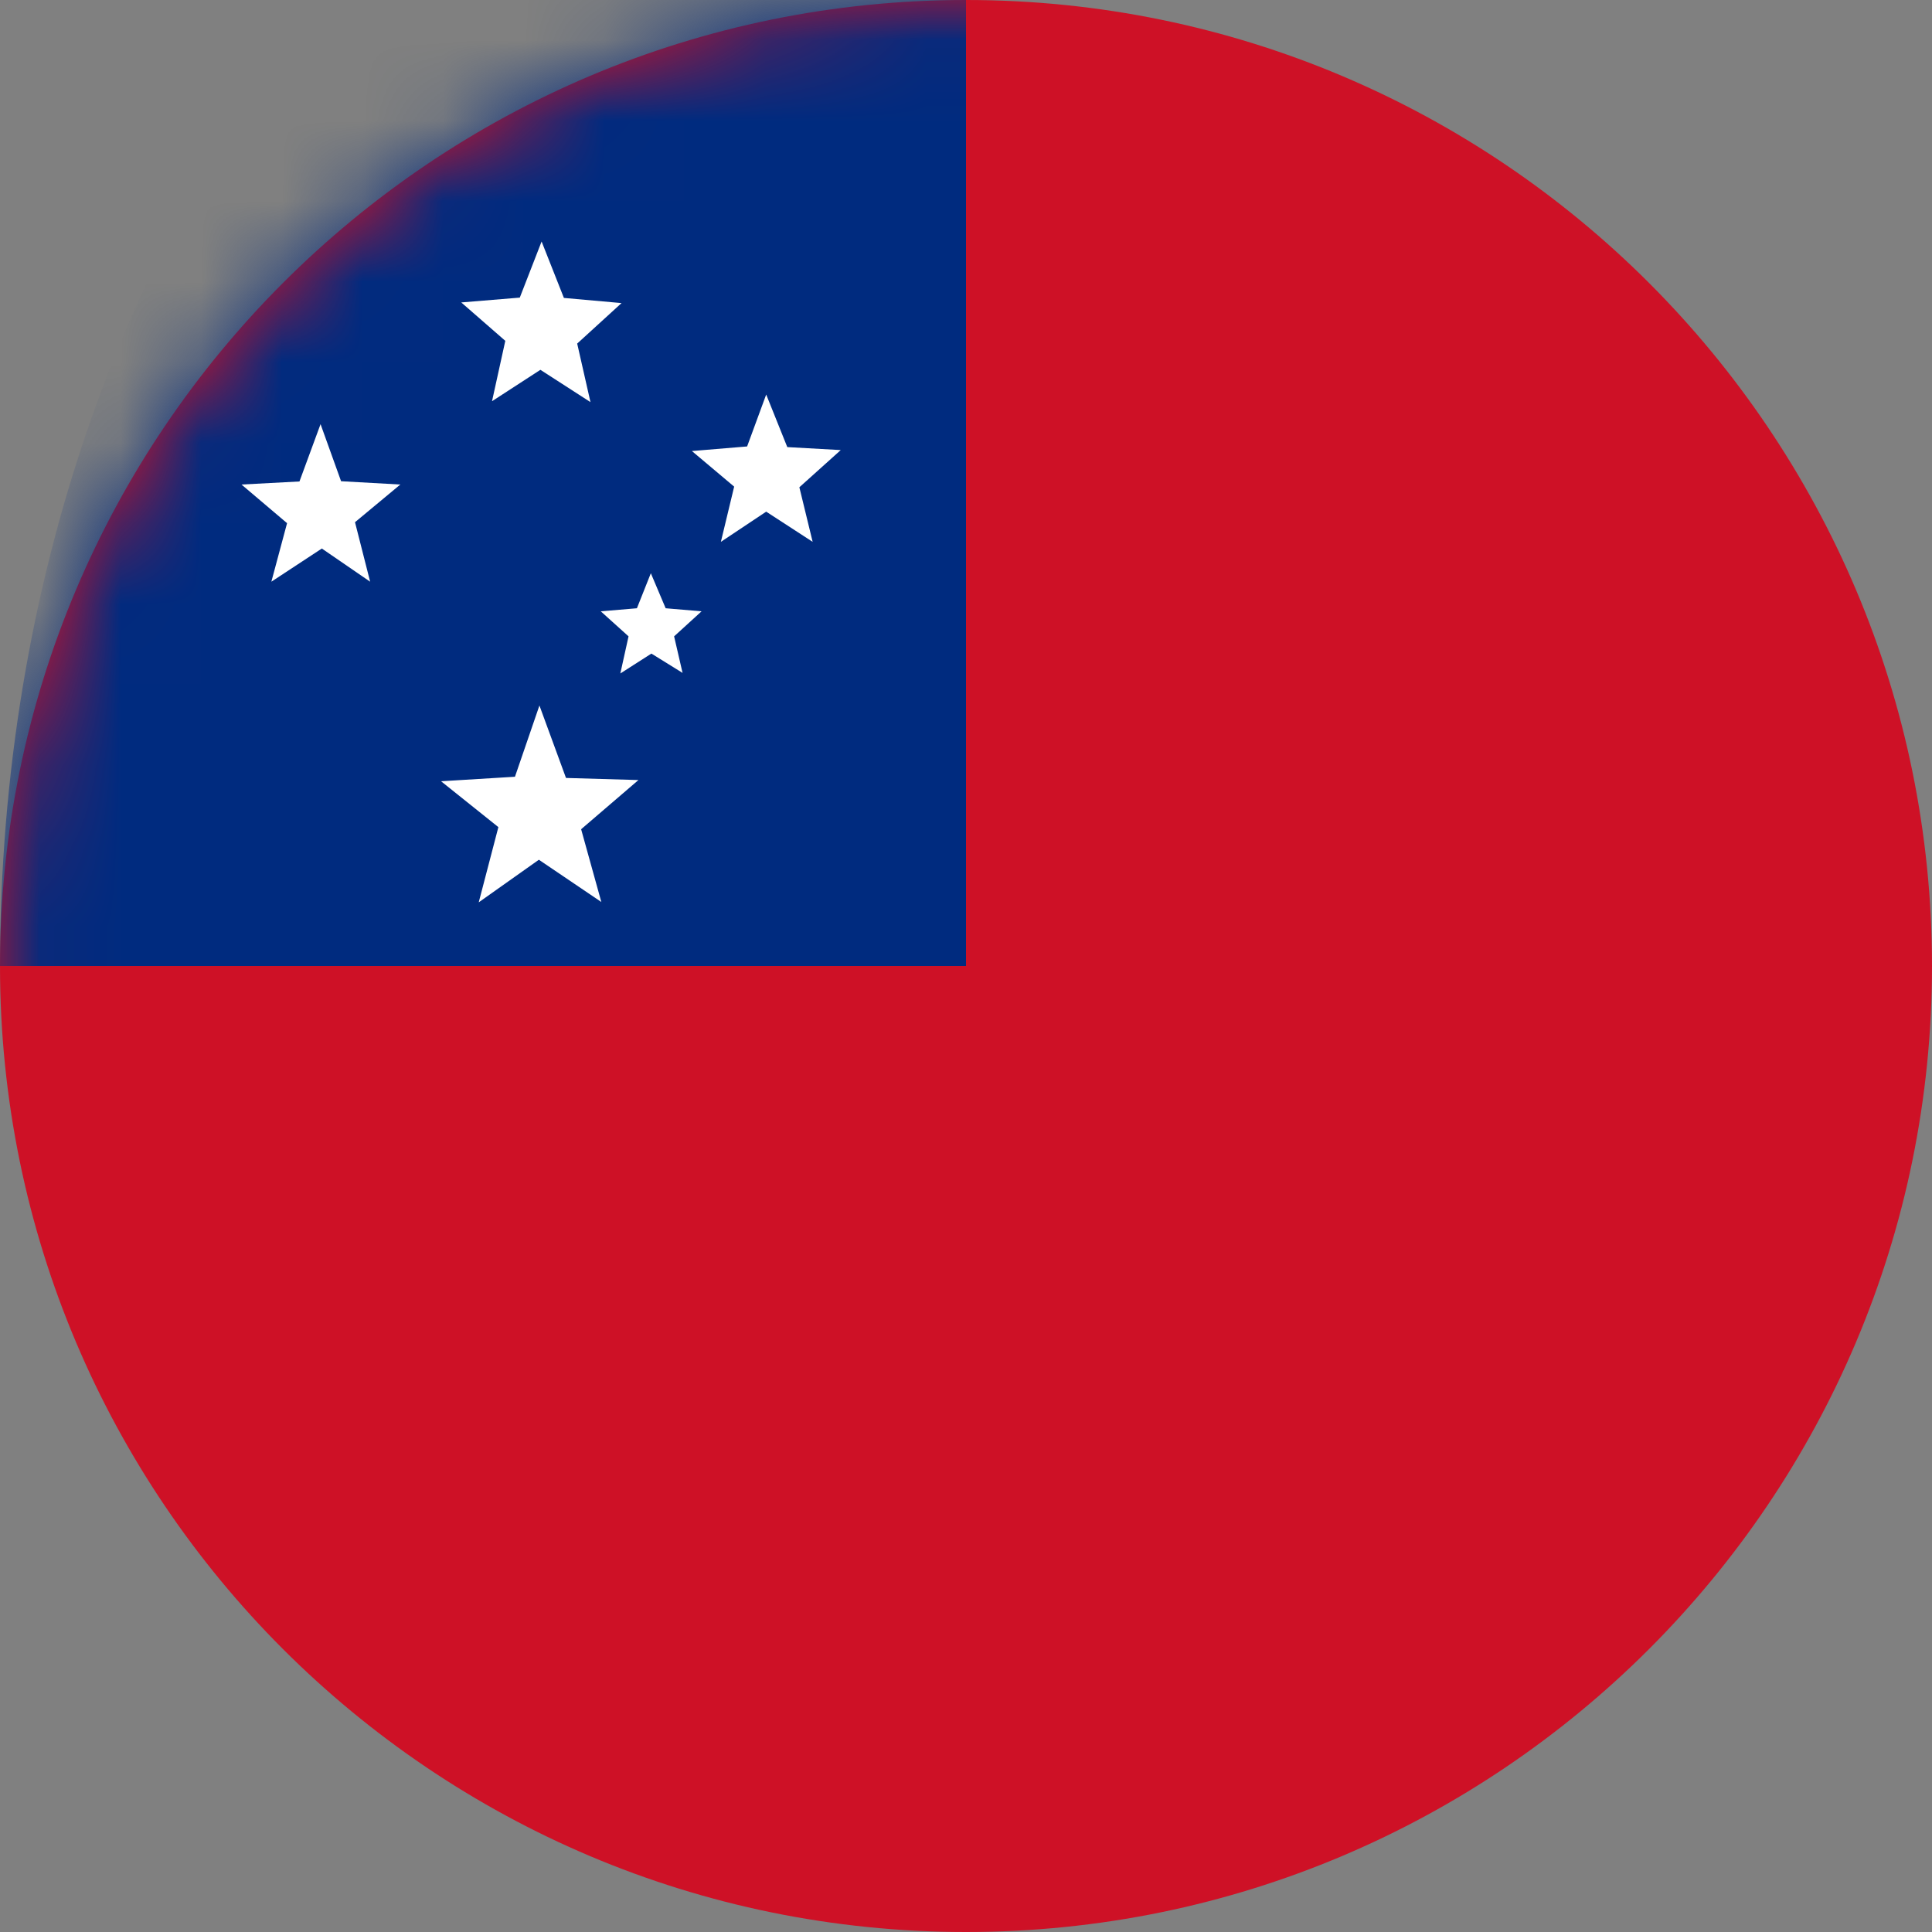 <svg width="24" height="24" viewBox="0 0 24 24" fill="none" xmlns="http://www.w3.org/2000/svg">
<rect x="0" y="0" width="24" height="24" fill="#808080" stroke="none"/>
<g clip-path="url(#clip0_2400_49629)">
<g clip-path="url(#clip1_2400_49629)">
<path fill-rule="evenodd" clip-rule="evenodd" d="M12 24C18.627 24 24 18.627 24 12C24 5.373 18.627 0 12 0C5.373 0 0 5.373 0 12C0 18.627 5.373 24 12 24Z" fill="#CE1126"/>
<g clip-path="url(#clip2_2400_49629)">
<g clip-path="url(#clip3_2400_49629)">
<mask id="mask0_2400_49629" style="mask-type:alpha" maskUnits="userSpaceOnUse" x="0" y="0" width="24" height="24">
<path fill-rule="evenodd" clip-rule="evenodd" d="M12 24C18.627 24 24 18.627 24 12C24 5.373 18.627 0 12 0C5.373 0 0 5.373 0 12C0 18.627 5.373 24 12 24Z" fill="#CE1126"/>
</mask>
<g mask="url(#mask0_2400_49629)">
<path fill-rule="evenodd" clip-rule="evenodd" d="M4.063 0H12V12H0C0 7.221 1.571 2.932 4.063 0Z" fill="#002B7F"/>
</g>
<path fill-rule="evenodd" clip-rule="evenodd" d="M7.47 11.205L6.694 10.68L5.947 11.209L6.191 10.275L5.479 9.705L6.397 9.649L6.701 8.764L7.031 9.664L7.931 9.69L7.219 10.301L7.47 11.205ZM7.335 4.995L6.713 4.594L6.112 4.984L6.277 4.234L5.73 3.757L6.457 3.697L6.728 3L7.005 3.701L7.721 3.765L7.17 4.268L7.335 4.995ZM4.598 7.226L3.998 6.814L3.371 7.226L3.566 6.499L3 6.019L3.72 5.981L3.982 5.269L4.237 5.978L4.973 6.019L4.41 6.487L4.598 7.226ZM10.095 6.731L9.518 6.356L8.955 6.731L9.12 6.045L8.595 5.603L9.281 5.546L9.518 4.901L9.78 5.554L10.444 5.591L9.93 6.053L10.095 6.731ZM8.479 8.359L8.092 8.119L7.706 8.366L7.808 7.905L7.463 7.594L7.912 7.556L8.085 7.121L8.269 7.556L8.715 7.594L8.374 7.905L8.479 8.359Z" fill="white"/>
</g>
</g>
</g>
</g>
<defs>
<clipPath id="clip0_2400_49629">
<rect width="24" height="24" fill="white"/>
</clipPath>
<clipPath id="clip1_2400_49629">
<rect width="24" height="24" fill="white"/>
</clipPath>
<clipPath id="clip2_2400_49629">
<rect width="24" height="24" fill="white"/>
</clipPath>
<clipPath id="clip3_2400_49629">
<rect width="24" height="24" fill="white"/>
</clipPath>
</defs>
</svg>
